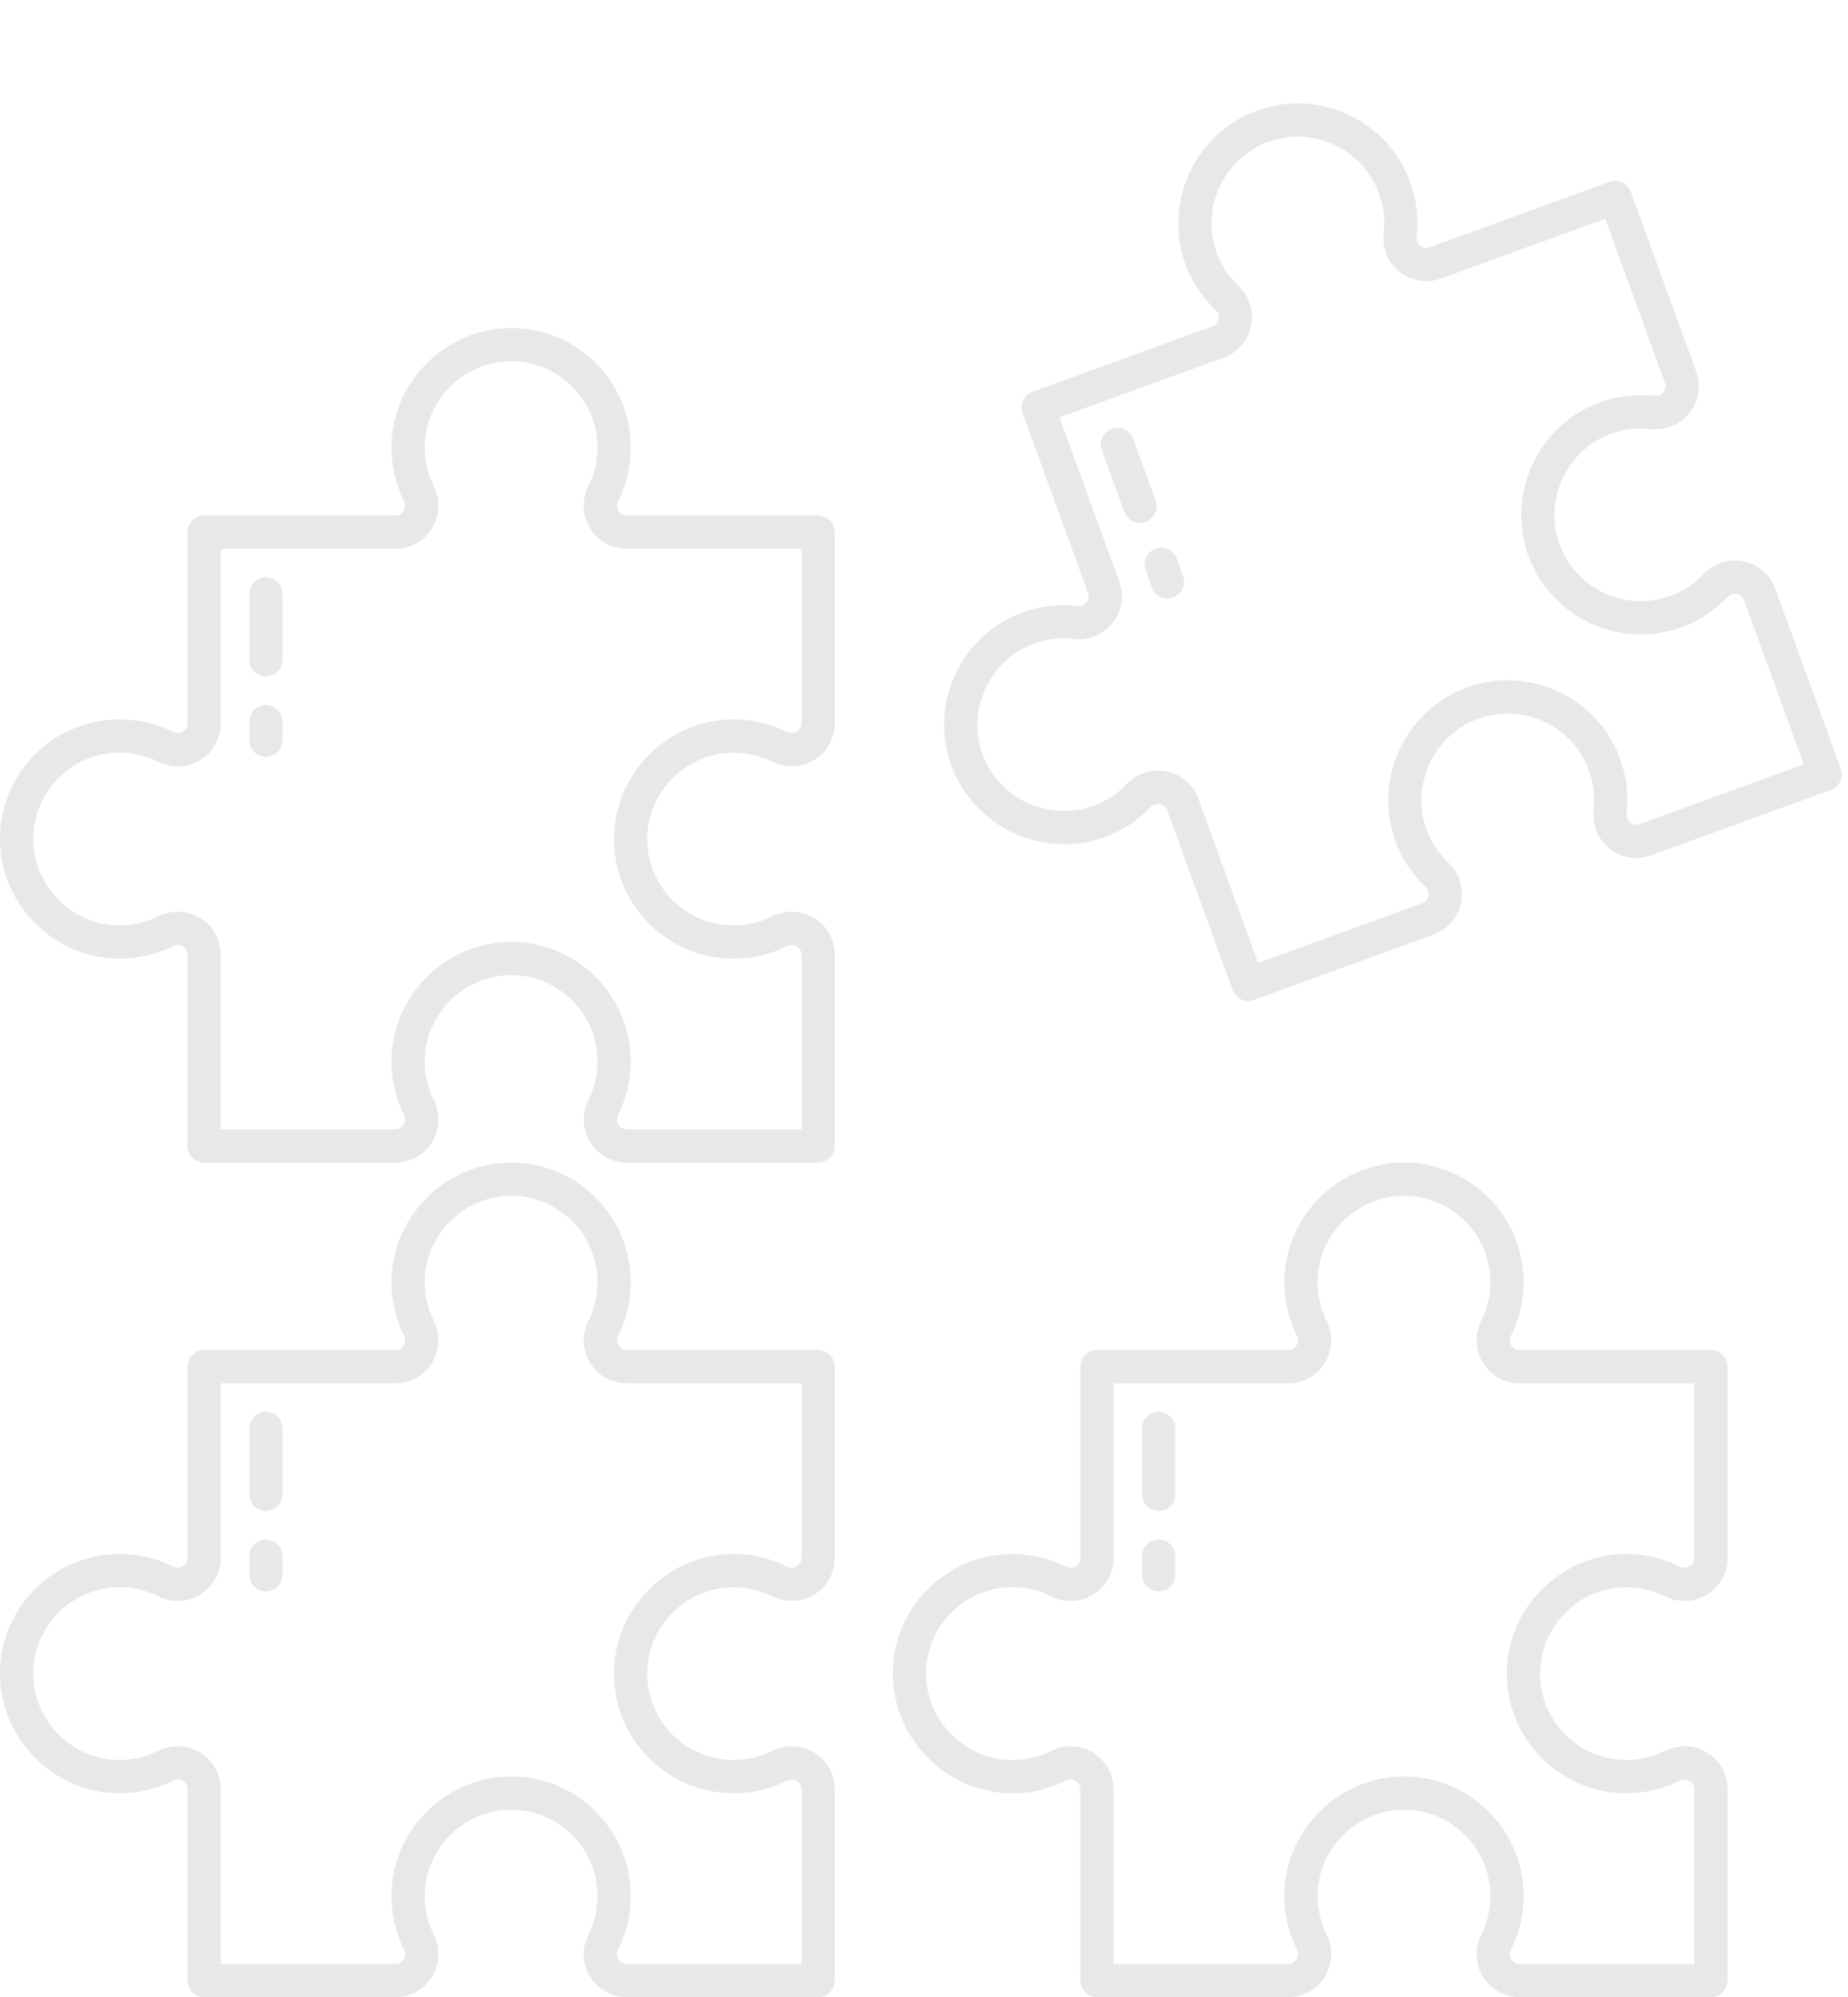 <svg width="445" height="481" viewBox="0 0 445 481" fill="none" xmlns="http://www.w3.org/2000/svg">
<g clip-path="url(#clip0_1_3)">
<path d="M102.304 254.459C102.103 258.094 102.843 261.714 104.449 264.927C106.088 268.209 105.923 272.019 104.006 275.12C102.117 278.175 98.839 280 95.237 280H49.151C46.94 280 45.147 278.207 45.147 275.996L45.147 229.91C45.147 228.788 44.469 228.202 44.065 227.952C43.718 227.737 42.788 227.299 41.662 227.861C37.205 230.088 32.194 231.117 27.17 230.837C12.52 230.022 0.595 217.892 0.023 203.222C-0.289 195.297 2.563 187.803 8.044 182.105C13.527 176.403 20.902 173.263 28.811 173.263C33.343 173.263 37.683 174.288 41.71 176.31C42.799 176.856 43.708 176.426 44.049 176.216C44.459 175.963 45.147 175.37 45.147 174.24L45.147 128.151C45.147 125.94 46.94 124.147 49.151 124.147L95.237 124.147C96.358 124.147 96.945 123.469 97.195 123.064C97.41 122.718 97.848 121.788 97.285 120.662C95.059 116.206 94.029 111.197 94.309 106.171C95.124 91.52 107.254 79.596 121.923 79.023C129.842 78.714 137.342 81.562 143.041 87.043C148.743 92.526 151.883 99.902 151.883 107.811C151.883 112.344 150.859 116.684 148.837 120.711C148.29 121.801 148.721 122.709 148.93 123.049C149.184 123.46 149.777 124.148 150.907 124.148L196.996 124.148C199.207 124.148 201 125.941 201 128.152V174.237C201 177.839 199.176 181.117 196.12 183.006C193.02 184.923 189.209 185.088 185.927 183.448C182.714 181.844 179.095 181.102 175.459 181.304C164.887 181.893 156.282 190.649 155.869 201.236C155.647 206.954 157.702 212.377 161.659 216.491C165.619 220.608 170.944 222.875 176.655 222.875C179.929 222.875 183.06 222.137 185.962 220.68C189.217 219.046 193.006 219.208 196.097 221.115C199.167 223.008 200.999 226.295 200.999 229.907V275.996C200.999 278.207 199.206 280 196.995 279.999H150.907C147.295 279.999 144.008 278.167 142.115 275.097C140.208 272.006 140.046 268.218 141.68 264.962C143.137 262.06 143.876 258.928 143.876 255.654C143.876 249.944 141.608 244.619 137.491 240.659C133.376 236.702 127.958 234.645 122.236 234.869C111.648 235.282 102.893 243.887 102.304 254.459ZM143.042 234.887C148.743 240.371 151.883 247.746 151.883 255.655C151.883 260.188 150.859 264.527 148.837 268.555C148.29 269.644 148.72 270.553 148.93 270.893C149.184 271.303 149.777 271.992 150.907 271.992H192.991V229.907C192.991 228.777 192.303 228.184 191.893 227.93C191.552 227.721 190.643 227.291 189.555 227.838C185.527 229.859 181.187 230.884 176.654 230.884C168.746 230.884 161.37 227.744 155.887 222.042C150.675 216.623 147.844 209.576 147.844 202.088C147.844 201.702 147.852 201.313 147.866 200.925C148.438 186.255 160.363 174.125 175.013 173.309C180.037 173.029 185.048 174.059 189.504 176.285C190.631 176.848 191.561 176.409 191.908 176.195C192.312 175.945 192.99 175.358 192.99 174.237V132.155L150.906 132.155C147.294 132.155 144.008 130.322 142.114 127.253C140.208 124.162 140.045 120.373 141.679 117.118C143.136 114.216 143.875 111.084 143.875 107.81C143.875 102.1 141.607 96.774 137.49 92.814C133.375 88.857 127.957 86.801 122.235 87.025C111.647 87.438 102.892 96.044 102.304 106.616C102.103 110.249 102.843 113.87 104.448 117.082C106.087 120.364 105.922 124.175 104.006 127.276C102.117 130.332 98.838 132.156 95.237 132.156H53.155L53.155 174.24C53.155 177.852 51.322 181.139 48.252 183.032C45.162 184.939 41.373 185.101 38.117 183.467C35.215 182.01 32.084 181.271 28.81 181.271C23.1 181.271 17.774 183.539 13.815 187.656C9.858 191.771 7.799 197.188 8.024 202.91C8.437 213.499 17.042 222.254 27.614 222.842C31.25 223.045 34.87 222.304 38.082 220.698C41.364 219.058 45.175 219.224 48.276 221.141C51.331 223.03 53.155 226.308 53.155 229.91L53.155 271.992H95.237C96.358 271.992 96.945 271.313 97.195 270.909C97.41 270.561 97.848 269.632 97.285 268.506C95.059 264.05 94.029 259.042 94.309 254.015C95.124 239.365 107.254 227.44 121.924 226.867C129.842 226.558 137.343 229.407 143.042 234.887Z" fill="#E8E8E8"/>
<path d="M60.031 158.911V143.035C60.031 140.824 61.824 139.031 64.035 139.031C66.246 139.031 68.039 140.824 68.039 143.035V158.911C68.039 161.122 66.246 162.915 64.035 162.915C61.824 162.915 60.031 161.122 60.031 158.911Z" fill="#E8E8E8"/>
<path d="M60.031 178.26V173.795C60.031 171.584 61.824 169.791 64.035 169.791C66.246 169.791 68.039 171.584 68.039 173.795V178.26C68.039 180.471 66.246 182.264 64.035 182.264C61.824 182.264 60.031 180.471 60.031 178.26Z" fill="#E8E8E8"/>
</g>
<g clip-path="url(#clip1_1_3)">
<path d="M102.304 455.459C102.103 459.094 102.843 462.714 104.449 465.926C106.088 469.208 105.923 473.019 104.006 476.12C102.117 479.175 98.839 480.999 95.237 480.999H49.151C46.94 480.999 45.147 479.206 45.147 476.995L45.147 430.909C45.147 429.788 44.469 429.201 44.065 428.951C43.718 428.736 42.788 428.298 41.662 428.861C37.205 431.088 32.194 432.117 27.17 431.837C12.52 431.021 0.595 418.891 0.023 404.222C-0.289 396.297 2.563 388.803 8.044 383.104C13.527 377.403 20.902 374.263 28.811 374.263C33.343 374.263 37.683 375.288 41.71 377.31C42.799 377.856 43.708 377.426 44.049 377.216C44.459 376.963 45.147 376.369 45.147 375.24L45.147 329.151C45.147 326.94 46.94 325.147 49.151 325.147H95.237C96.358 325.147 96.945 324.469 97.195 324.064C97.41 323.717 97.848 322.788 97.285 321.661C95.059 317.205 94.029 312.197 94.309 307.171C95.124 292.52 107.254 280.596 121.923 280.023C129.842 279.714 137.342 282.562 143.041 288.043C148.743 293.526 151.883 300.902 151.883 308.811C151.883 313.344 150.859 317.683 148.837 321.711C148.29 322.8 148.721 323.709 148.93 324.049C149.184 324.459 149.777 325.148 150.907 325.148H196.996C199.207 325.148 201 326.941 201 329.152V375.237C201 378.839 199.176 382.117 196.12 384.006C193.02 385.923 189.209 386.088 185.927 384.448C182.714 382.844 179.095 382.102 175.459 382.304C164.887 382.893 156.282 391.649 155.869 402.236C155.647 407.953 157.702 413.376 161.659 417.491C165.619 421.608 170.944 423.875 176.655 423.875C179.929 423.875 183.06 423.137 185.962 421.68C189.217 420.045 193.006 420.208 196.097 422.115C199.167 424.008 200.999 427.295 200.999 430.907V476.995C200.999 479.206 199.206 480.999 196.995 480.999H150.907C147.295 480.999 144.008 479.166 142.115 476.097C140.208 473.006 140.046 469.218 141.68 465.962C143.137 463.06 143.876 459.928 143.876 456.654C143.876 450.944 141.608 445.618 137.491 441.659C133.376 437.701 127.958 435.645 122.236 435.868C111.648 436.282 102.893 444.887 102.304 455.459ZM143.042 435.887C148.743 441.371 151.883 448.746 151.883 456.654C151.883 461.187 150.859 465.527 148.837 469.555C148.29 470.643 148.72 471.552 148.93 471.893C149.184 472.303 149.777 472.991 150.907 472.991H192.991V430.907C192.991 429.777 192.303 429.184 191.893 428.93C191.552 428.72 190.643 428.291 189.555 428.837C185.527 430.859 181.187 431.884 176.654 431.884C168.746 431.884 161.37 428.744 155.887 423.042C150.675 417.623 147.844 410.576 147.844 403.088C147.844 402.702 147.852 402.313 147.866 401.924C148.438 387.255 160.363 375.125 175.013 374.309C180.037 374.029 185.048 375.059 189.504 377.285C190.631 377.848 191.561 377.409 191.908 377.195C192.312 376.944 192.99 376.358 192.99 375.237V333.155H150.906C147.294 333.155 144.008 331.322 142.114 328.253C140.208 325.162 140.045 321.373 141.679 318.117C143.136 315.215 143.875 312.084 143.875 308.81C143.875 303.1 141.607 297.774 137.49 293.814C133.375 289.857 127.957 287.801 122.235 288.024C111.647 288.438 102.892 297.043 102.304 307.615C102.103 311.249 102.843 314.87 104.448 318.082C106.087 321.364 105.922 325.174 104.006 328.275C102.117 331.331 98.838 333.155 95.237 333.155H53.155L53.155 375.24C53.155 378.852 51.322 382.138 48.252 384.032C45.162 385.939 41.373 386.101 38.117 384.467C35.215 383.01 32.084 382.271 28.81 382.271C23.1 382.271 17.774 384.539 13.815 388.656C9.858 392.77 7.799 398.187 8.024 403.91C8.437 414.498 17.042 423.253 27.614 423.842C31.25 424.045 34.87 423.303 38.082 421.698C41.364 420.058 45.175 420.224 48.276 422.141C51.331 424.029 53.155 427.308 53.155 430.909L53.155 472.991H95.237C96.358 472.991 96.945 472.313 97.195 471.909C97.41 471.561 97.848 470.632 97.285 469.506C95.059 465.05 94.029 460.042 94.309 455.015C95.124 440.364 107.254 428.44 121.924 427.867C129.842 427.558 137.343 430.406 143.042 435.887Z" fill="#E8E8E8"/>
<path d="M60.031 359.911V344.035C60.031 341.824 61.824 340.031 64.035 340.031C66.246 340.031 68.039 341.824 68.039 344.035V359.911C68.039 362.122 66.246 363.915 64.035 363.915C61.824 363.915 60.031 362.122 60.031 359.911Z" fill="#E8E8E8"/>
<path d="M60.031 379.26V374.795C60.031 372.584 61.824 370.791 64.035 370.791C66.246 370.791 68.039 372.584 68.039 374.795V379.26C68.039 381.471 66.246 383.264 64.035 383.264C61.824 383.264 60.031 381.471 60.031 379.26Z" fill="#E8E8E8"/>
</g>
<g clip-path="url(#clip2_1_3)">
<path d="M317.304 455.459C317.103 459.094 317.843 462.714 319.449 465.927C321.088 469.209 320.923 473.019 319.006 476.12C317.117 479.175 313.839 480.999 310.237 480.999H264.151C261.94 480.999 260.147 479.207 260.147 476.996V430.91C260.147 429.788 259.469 429.201 259.065 428.952C258.718 428.737 257.788 428.299 256.662 428.861C252.205 431.088 247.194 432.117 242.17 431.837C227.52 431.022 215.595 418.892 215.023 404.222C214.711 396.297 217.563 388.803 223.044 383.105C228.527 377.403 235.902 374.263 243.81 374.263C248.343 374.263 252.683 375.288 256.71 377.31C257.799 377.856 258.708 377.426 259.049 377.216C259.459 376.963 260.147 376.37 260.147 375.24V329.151C260.147 326.94 261.94 325.147 264.151 325.147H310.237C311.358 325.147 311.945 324.469 312.195 324.064C312.41 323.718 312.848 322.788 312.285 321.661C310.059 317.205 309.029 312.197 309.309 307.171C310.124 292.52 322.254 280.596 336.923 280.023C344.842 279.714 352.342 282.562 358.041 288.043C363.743 293.526 366.883 300.902 366.883 308.811C366.883 313.344 365.859 317.684 363.837 321.711C363.29 322.801 363.721 323.709 363.93 324.049C364.184 324.459 364.777 325.148 365.907 325.148H411.996C414.207 325.148 416 326.941 416 329.152V375.237C416 378.839 414.176 382.117 411.12 384.006C408.02 385.923 404.209 386.088 400.927 384.448C397.714 382.844 394.095 382.102 390.459 382.304C379.887 382.893 371.282 391.649 370.869 402.236C370.647 407.954 372.702 413.377 376.659 417.491C380.619 421.608 385.944 423.875 391.655 423.875C394.929 423.875 398.06 423.137 400.962 421.68C404.217 420.046 408.006 420.208 411.097 422.115C414.167 424.008 415.999 427.295 415.999 430.907V476.996C415.999 479.207 414.206 480.999 411.995 480.999H365.907C362.295 480.999 359.008 479.166 357.115 476.097C355.208 473.006 355.046 469.218 356.68 465.962C358.137 463.06 358.876 459.928 358.876 456.654C358.876 450.944 356.608 445.618 352.491 441.659C348.376 437.701 342.958 435.645 337.236 435.868C326.648 436.282 317.893 444.887 317.304 455.459ZM358.042 435.887C363.743 441.371 366.883 448.746 366.883 456.655C366.883 461.188 365.859 465.527 363.837 469.555C363.29 470.644 363.72 471.553 363.93 471.893C364.184 472.303 364.777 472.992 365.907 472.992H407.991V430.907C407.991 429.777 407.303 429.184 406.893 428.93C406.552 428.721 405.643 428.291 404.555 428.837C400.527 430.859 396.187 431.884 391.654 431.884C383.746 431.884 376.37 428.744 370.887 423.042C365.675 417.623 362.844 410.576 362.844 403.088C362.844 402.702 362.852 402.313 362.866 401.924C363.438 387.255 375.363 375.125 390.013 374.309C395.037 374.029 400.048 375.059 404.504 377.285C405.631 377.848 406.561 377.409 406.908 377.195C407.312 376.945 407.99 376.358 407.99 375.237V333.155H365.906C362.294 333.155 359.008 331.322 357.114 328.253C355.208 325.162 355.045 321.373 356.679 318.118C358.136 315.216 358.875 312.084 358.875 308.81C358.875 303.1 356.607 297.774 352.49 293.814C348.375 289.857 342.957 287.801 337.235 288.025C326.647 288.438 317.892 297.044 317.304 307.616C317.103 311.249 317.843 314.87 319.448 318.082C321.087 321.364 320.922 325.175 319.006 328.276C317.117 331.331 313.839 333.156 310.237 333.156H268.155V375.24C268.155 378.852 266.322 382.139 263.253 384.032C260.162 385.939 256.373 386.101 253.117 384.467C250.215 383.01 247.084 382.271 243.81 382.271C238.1 382.271 232.774 384.539 228.815 388.656C224.858 392.771 222.799 398.188 223.024 403.91C223.437 414.499 232.042 423.254 242.614 423.842C246.25 424.045 249.87 423.304 253.082 421.698C256.364 420.058 260.175 420.224 263.276 422.141C266.331 424.03 268.155 427.308 268.155 430.91V472.992H310.237C311.358 472.992 311.945 472.313 312.195 471.909C312.41 471.561 312.848 470.632 312.285 469.506C310.059 465.05 309.029 460.042 309.309 455.015C310.124 440.365 322.254 428.44 336.924 427.867C344.842 427.558 352.343 430.407 358.042 435.887Z" fill="#E8E8E8"/>
<path d="M275.031 359.911V344.035C275.031 341.824 276.824 340.031 279.035 340.031C281.246 340.031 283.039 341.824 283.039 344.035V359.911C283.039 362.122 281.246 363.915 279.035 363.915C276.824 363.915 275.031 362.122 275.031 359.911Z" fill="#E8E8E8"/>
<path d="M275.031 379.26V374.795C275.031 372.584 276.824 370.791 279.035 370.791C281.246 370.791 283.039 372.584 283.039 374.795V379.26C283.039 381.471 281.246 383.264 279.035 383.264C276.824 383.264 275.031 381.471 275.031 379.26Z" fill="#E8E8E8"/>
</g>
<g clip-path="url(#clip3_1_3)">
<path d="M343.145 198.634C344.2 202.118 346.133 205.267 348.74 207.736C351.403 210.26 352.552 213.897 351.811 217.466C351.081 220.983 348.624 223.819 345.24 225.051L301.933 240.813C299.855 241.569 297.557 240.498 296.801 238.42L281.039 195.113C280.655 194.06 279.817 193.74 279.352 193.644C278.952 193.56 277.929 193.467 277.063 194.381C273.637 197.998 269.279 200.678 264.463 202.134C250.417 206.378 235.063 199.058 229.508 185.469C226.505 178.128 226.621 170.111 229.822 162.882C233.025 155.649 238.881 150.176 246.313 147.471C250.572 145.92 255.001 145.399 259.477 145.921C260.686 146.063 261.394 145.348 261.642 145.034C261.941 144.656 262.385 143.863 261.999 142.801L246.235 99.492C245.479 97.414 246.551 95.116 248.629 94.36L291.935 78.598C292.988 78.214 293.308 77.376 293.404 76.91C293.488 76.511 293.581 75.488 292.667 74.621C289.051 71.196 286.37 66.842 284.914 62.023C280.67 47.977 287.99 32.623 301.578 27.067C308.914 24.069 316.936 24.18 324.166 27.381C331.399 30.584 336.873 36.44 339.578 43.872C341.128 48.132 341.649 52.56 341.127 57.036C340.986 58.247 341.701 58.953 342.014 59.202C342.393 59.501 343.186 59.944 344.248 59.558L387.557 43.794C389.635 43.038 391.933 44.11 392.689 46.188L408.451 89.494C409.683 92.879 409.09 96.582 406.865 99.403C404.607 102.265 401.083 103.723 397.437 103.305C393.87 102.896 390.215 103.437 386.868 104.87C377.135 109.039 372.043 120.21 375.276 130.3C377.023 135.749 380.808 140.142 385.935 142.655C391.063 145.169 396.843 145.478 402.209 143.525C405.286 142.405 407.976 140.641 410.205 138.279C412.704 135.63 416.32 134.487 419.877 135.221C423.409 135.951 426.255 138.412 427.491 141.806L443.254 185.116C444.01 187.193 442.939 189.491 440.861 190.247L397.552 206.01C394.158 207.245 390.443 206.648 387.614 204.411C384.765 202.158 383.317 198.654 383.738 195.036C384.115 191.81 383.738 188.615 382.618 185.538C380.665 180.172 376.713 175.944 371.49 173.631C366.269 171.32 360.475 171.24 355.174 173.407C345.366 177.417 340.083 188.498 343.145 198.634ZM374.732 166.309C381.965 169.512 387.438 175.368 390.143 182.8C391.694 187.059 392.215 191.488 391.693 195.965C391.551 197.174 392.266 197.881 392.58 198.129C392.958 198.428 393.751 198.872 394.813 198.486L434.36 184.092L419.966 144.545C419.579 143.483 418.73 143.162 418.257 143.064C417.865 142.983 416.864 142.891 416.029 143.776C412.935 147.053 409.207 149.501 404.948 151.051C397.516 153.756 389.512 153.328 382.41 149.845C375.658 146.536 370.588 140.882 368.027 133.846C367.895 133.483 367.769 133.115 367.649 132.744C363.17 118.764 370.226 103.287 383.714 97.509C388.339 95.528 393.4 94.782 398.349 95.35C399.601 95.493 400.324 94.763 400.577 94.443C400.871 94.07 401.308 93.286 400.925 92.233L386.532 52.689L346.985 67.082C343.592 68.318 339.876 67.72 337.047 65.483C334.199 63.231 332.75 59.726 333.172 56.108C333.548 52.882 333.172 49.688 332.052 46.611C330.099 41.245 326.146 37.016 320.923 34.703C315.703 32.392 309.909 32.312 304.608 34.48C294.8 38.49 289.516 49.571 292.579 59.706C293.633 63.19 295.567 66.339 298.174 68.809C300.836 71.332 301.985 74.969 301.245 78.538C300.515 82.056 298.058 84.891 294.673 86.123L255.129 100.516L269.523 140.063C270.758 143.456 270.16 147.172 267.924 150.001C265.672 152.849 262.167 154.298 258.548 153.876C255.323 153.5 252.128 153.876 249.052 154.996C243.685 156.949 239.457 160.901 237.144 166.124C234.833 171.344 234.751 177.139 236.92 182.439C240.93 192.248 252.01 197.532 262.146 194.469C265.632 193.416 268.779 191.481 271.25 188.874C273.773 186.21 277.41 185.063 280.979 185.804C284.497 186.533 287.332 188.99 288.564 192.374L302.957 231.919L342.5 217.526C343.554 217.142 343.874 216.304 343.97 215.839C344.053 215.439 344.147 214.416 343.233 213.55C339.617 210.124 336.936 205.771 335.48 200.951C331.236 186.905 338.555 171.551 352.144 165.996C359.48 162.996 367.502 163.108 374.732 166.309Z" fill="#E8E8E8"/>
<path d="M270.742 123.306L265.312 108.388C264.556 106.31 265.627 104.012 267.705 103.256C269.783 102.5 272.081 103.571 272.837 105.649L278.267 120.567C279.023 122.645 277.951 124.943 275.874 125.699C273.796 126.455 271.498 125.384 270.742 123.306Z" fill="#E8E8E8"/>
<path d="M277.36 141.488L275.832 137.292C275.076 135.215 276.148 132.917 278.226 132.16C280.303 131.404 282.601 132.476 283.357 134.553L284.884 138.749C285.641 140.827 284.569 143.125 282.491 143.881C280.414 144.637 278.116 143.566 277.36 141.488Z" fill="#E8E8E8"/>
</g>
<defs>
<clipPath id="clip0_1_3">
<rect width="201" height="201" fill="white" transform="matrix(0 1 1 0 0 79)"/>
</clipPath>
<clipPath id="clip1_1_3">
<rect width="201" height="201" fill="white" transform="matrix(0 1 1 0 0 280)"/>
</clipPath>
<clipPath id="clip2_1_3">
<rect width="201" height="201" fill="white" transform="matrix(0 1 1 0 215 280)"/>
</clipPath>
<clipPath id="clip3_1_3">
<rect width="201" height="201" fill="white" transform="matrix(0.342 0.94 0.94 -0.342 187 68.746)"/>
</clipPath>
</defs>
</svg>
